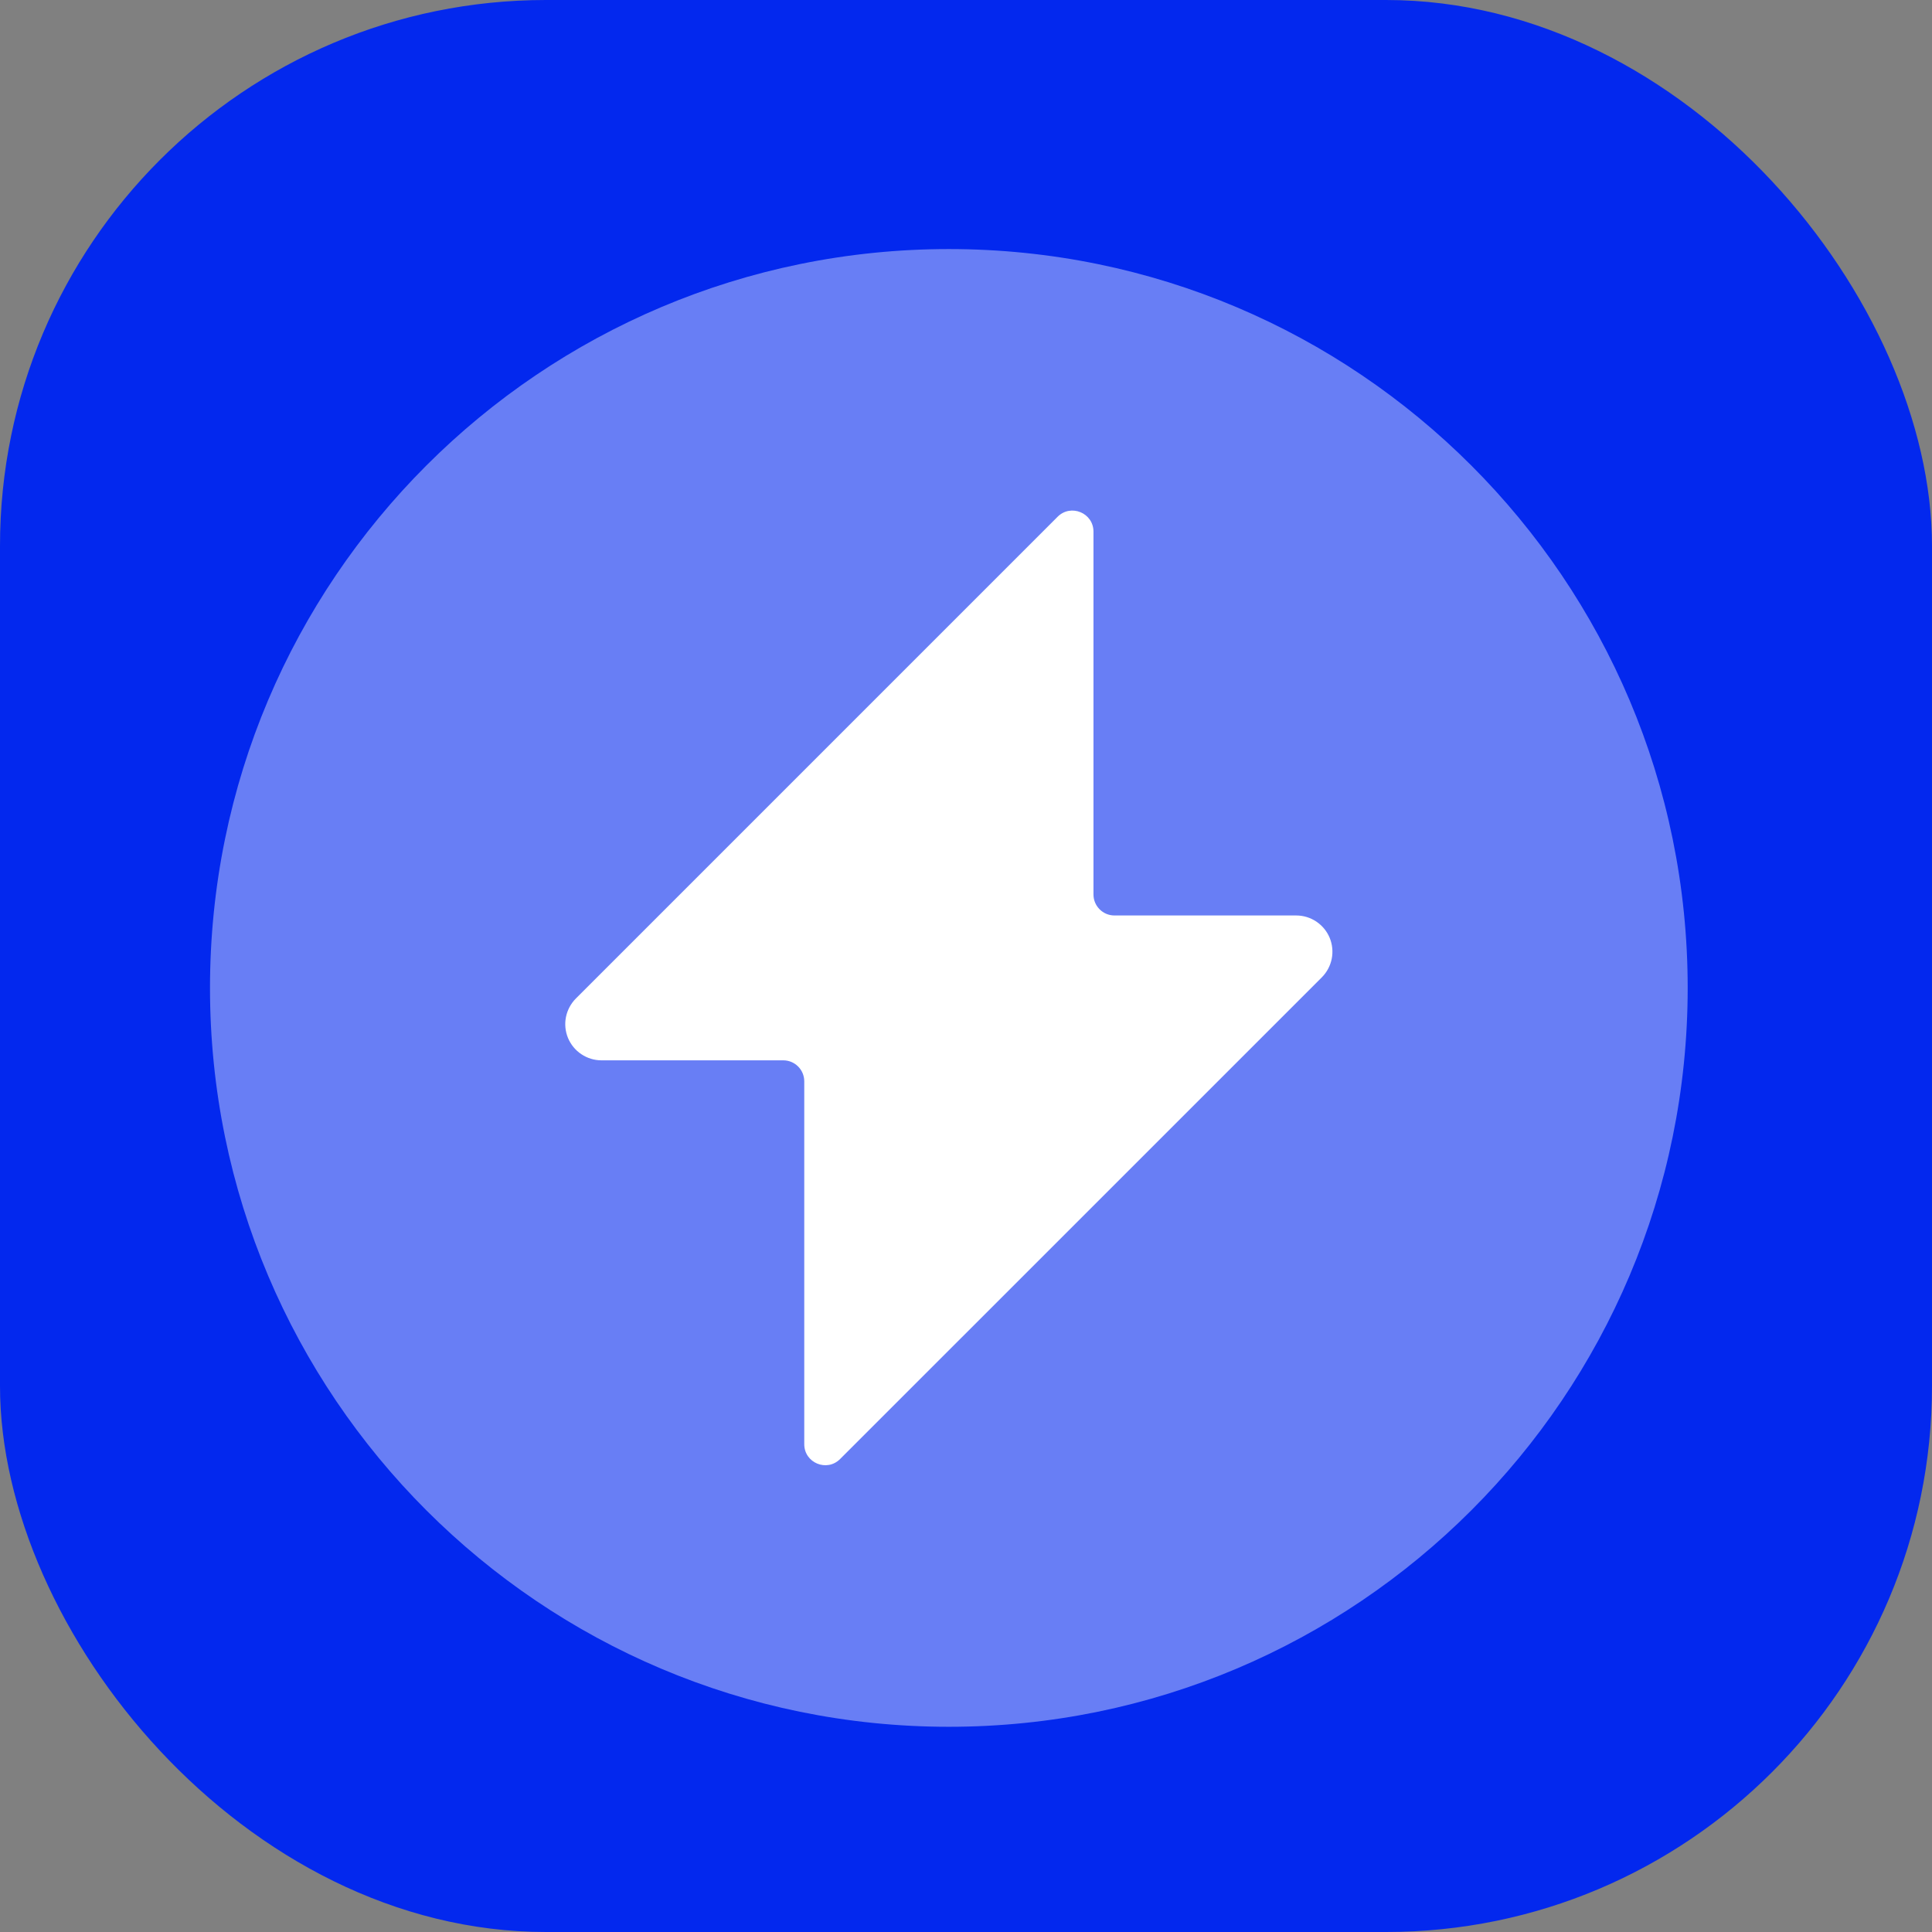 <svg width="46" height="46" viewBox="0 0 46 46" fill="none" xmlns="http://www.w3.org/2000/svg">
<rect x="0" y="0" width="46" height="46" fill="#808080" stroke="none"/>
<rect width="46" height="46" rx="13" fill="#0328EE"/>
<g clip-path="url(#clip0_303_3189)">
<path d="M22.592 41.114C32.307 41.114 40.183 33.237 40.183 23.522C40.183 13.806 32.307 5.93 22.592 5.93C12.876 5.93 5 13.806 5 23.522C5 33.237 12.876 41.114 22.592 41.114Z" fill="white" fill-opacity="0.4"/>
<path d="M26.035 12.658C26.035 12.212 25.496 11.989 25.181 12.304L13.711 23.774C13.591 23.895 13.509 24.049 13.475 24.216C13.442 24.383 13.459 24.556 13.524 24.714C13.59 24.871 13.7 25.006 13.842 25.1C13.983 25.195 14.15 25.246 14.32 25.246H18.649C18.925 25.246 19.149 25.47 19.149 25.746V34.385C19.149 34.831 19.687 35.054 20.002 34.739L31.473 23.269C31.593 23.148 31.675 22.994 31.708 22.827C31.741 22.66 31.724 22.487 31.659 22.329C31.594 22.172 31.483 22.038 31.342 21.943C31.2 21.848 31.034 21.797 30.863 21.797H26.535C26.259 21.797 26.035 21.573 26.035 21.297V12.658Z" fill="white"/>
</g>
<defs>
<clipPath id="clip0_303_3189">
<rect width="36" height="37" fill="white" transform="translate(5 5)"/>
</clipPath>
</defs>
</svg>
